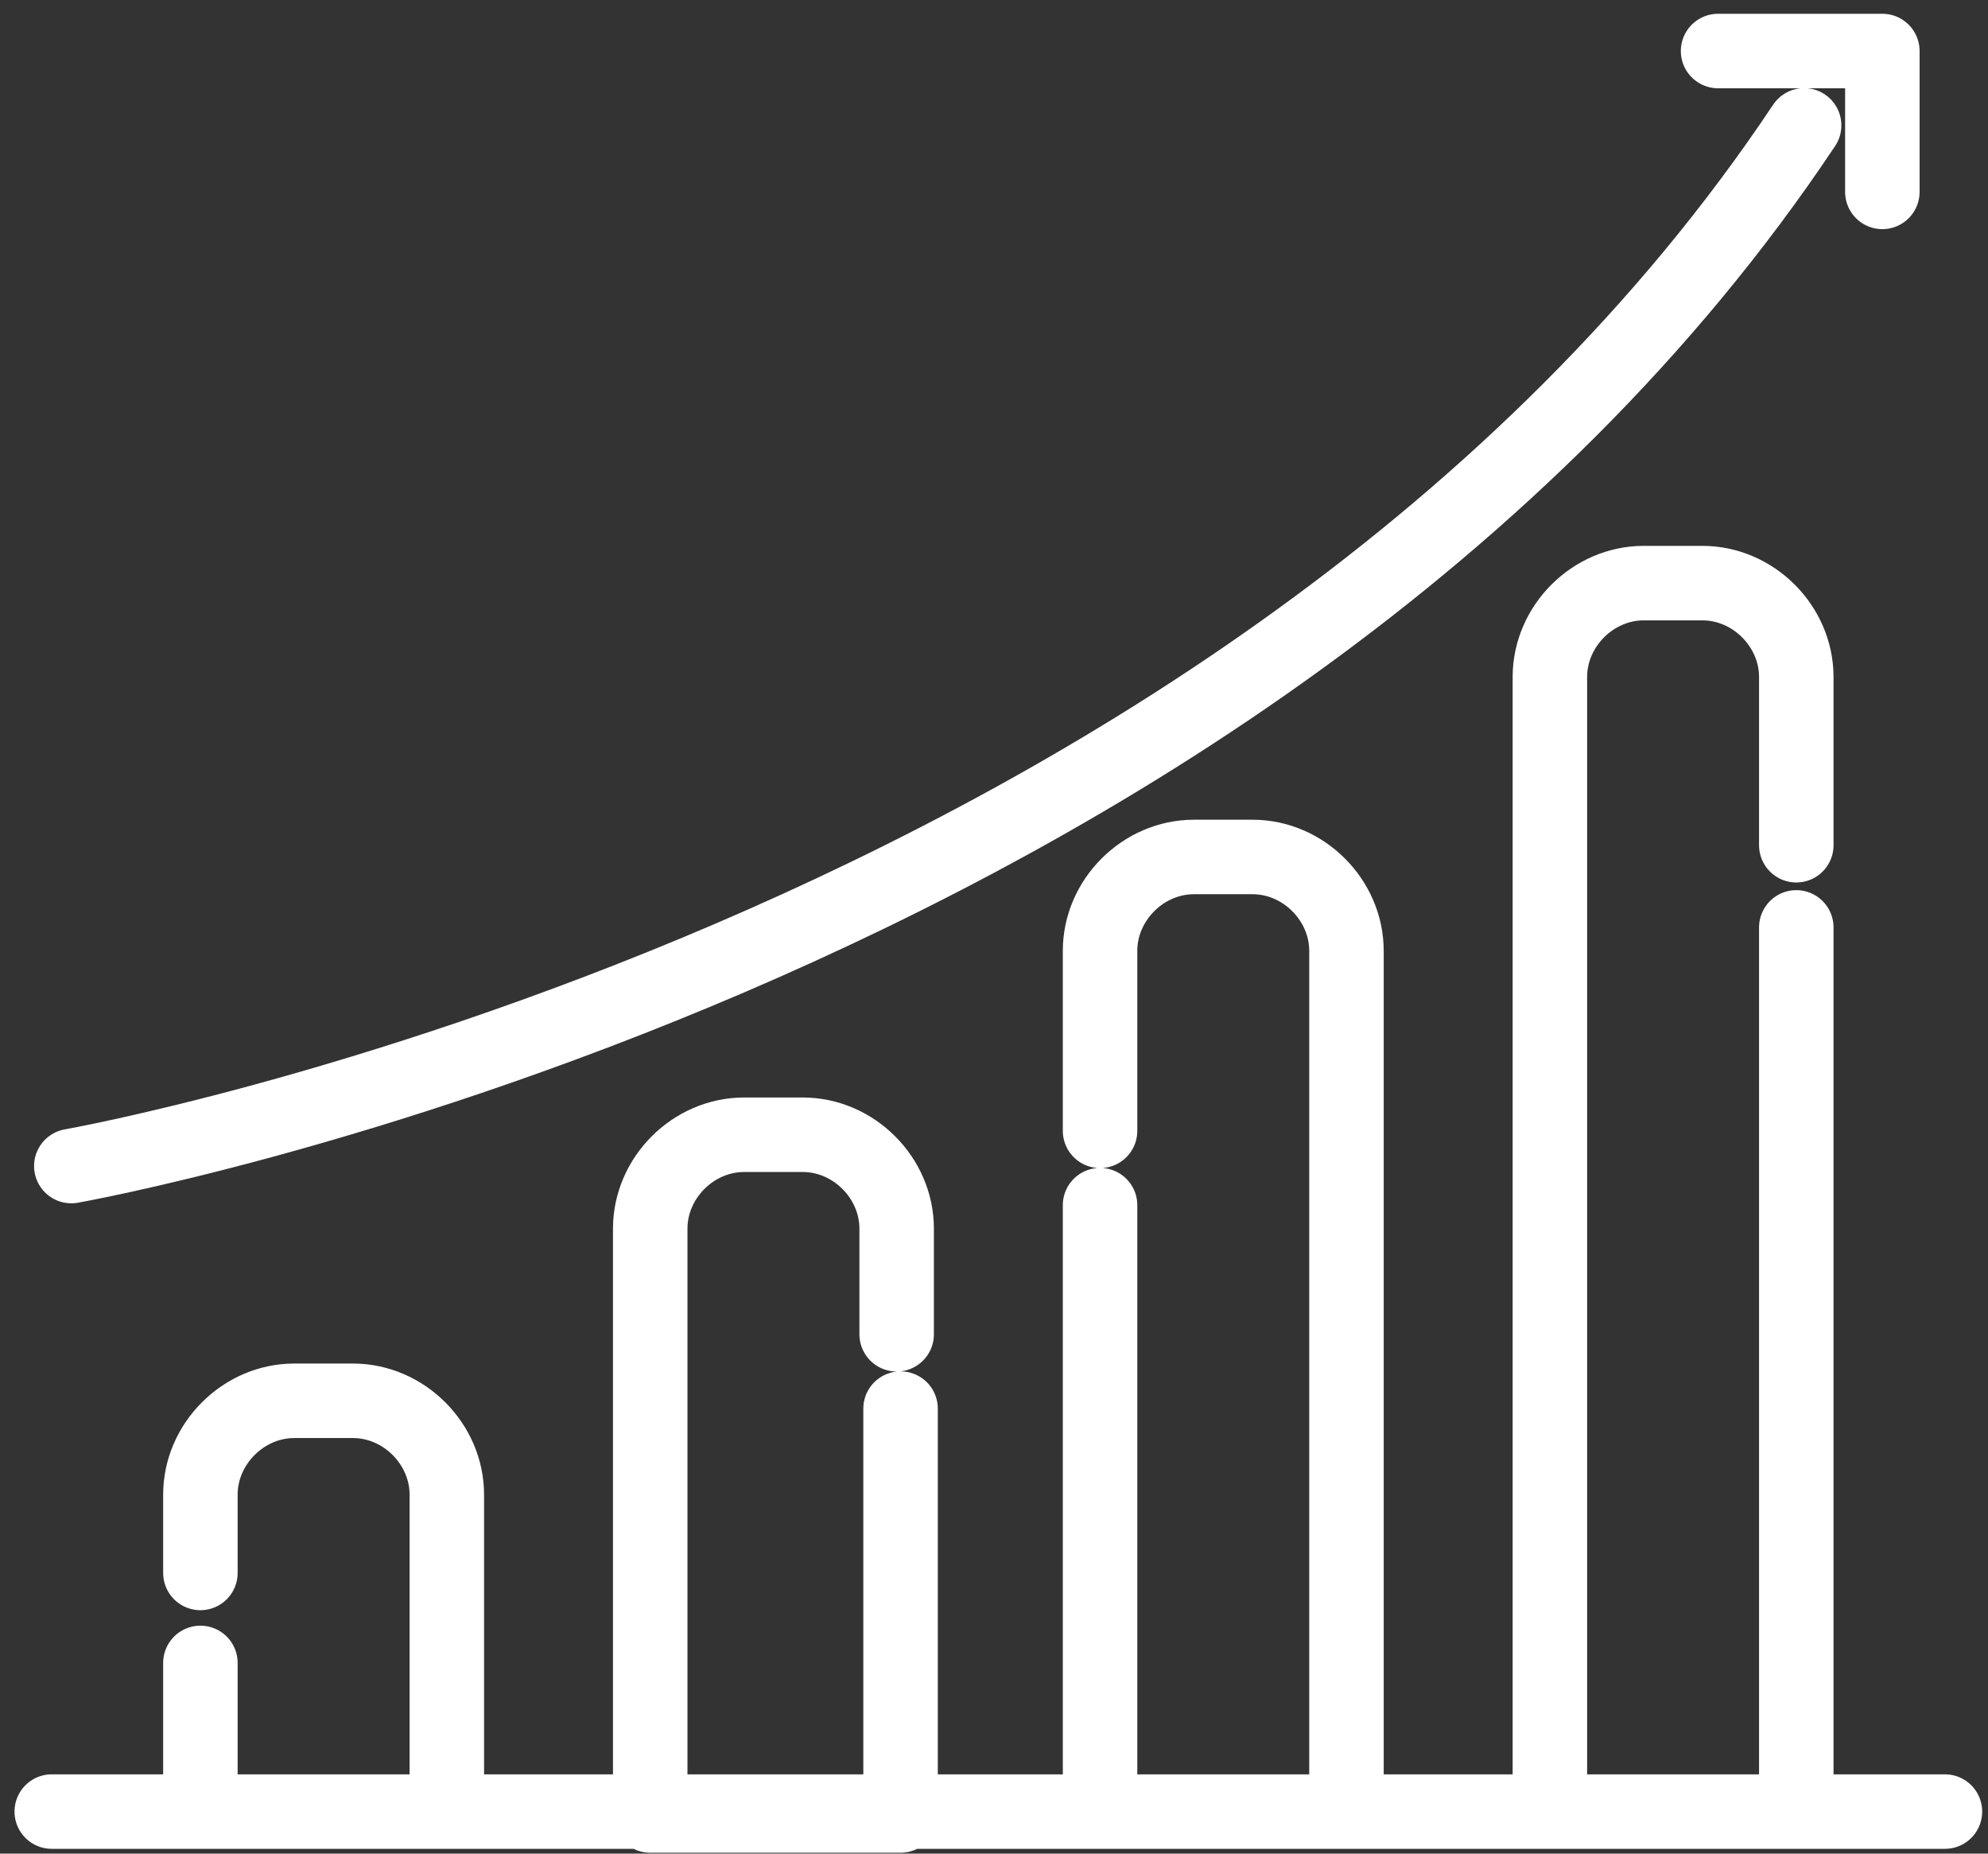 <svg width="118" height="110" viewBox="0 0 118 110" fill="none" xmlns="http://www.w3.org/2000/svg">
<rect x="0" y="0" width="118" height="110" fill="#333333" stroke="none"/>
<path d="M3.072 107.506H115.444M4.233 69.198C4.233 69.198 74.117 56.892 107.086 7.44M101.978 3.028H111.729V11.387M106.621 55.035V107.506H91.995V40.176C91.995 37.158 94.548 34.604 97.567 34.604H101.049C104.068 34.604 106.621 37.158 106.621 40.176V50.159M65.295 67.108V56.428C65.295 53.41 67.849 50.856 70.867 50.856H74.349C77.368 50.856 79.921 53.41 79.921 56.428V107.506H65.295V71.519M53.454 83.592V107.738H38.595V72.912C38.595 69.894 41.149 67.34 44.167 67.34H47.65C50.668 67.34 53.222 69.894 53.222 72.912V79.181M11.895 93.344V88.7C11.895 85.682 14.449 83.128 17.467 83.128H20.95C23.968 83.128 26.522 85.682 26.522 88.7V107.506H11.895V98.684" stroke="white" stroke-width="4.421" stroke-miterlimit="10" stroke-linecap="round" stroke-linejoin="round"/>
</svg>
